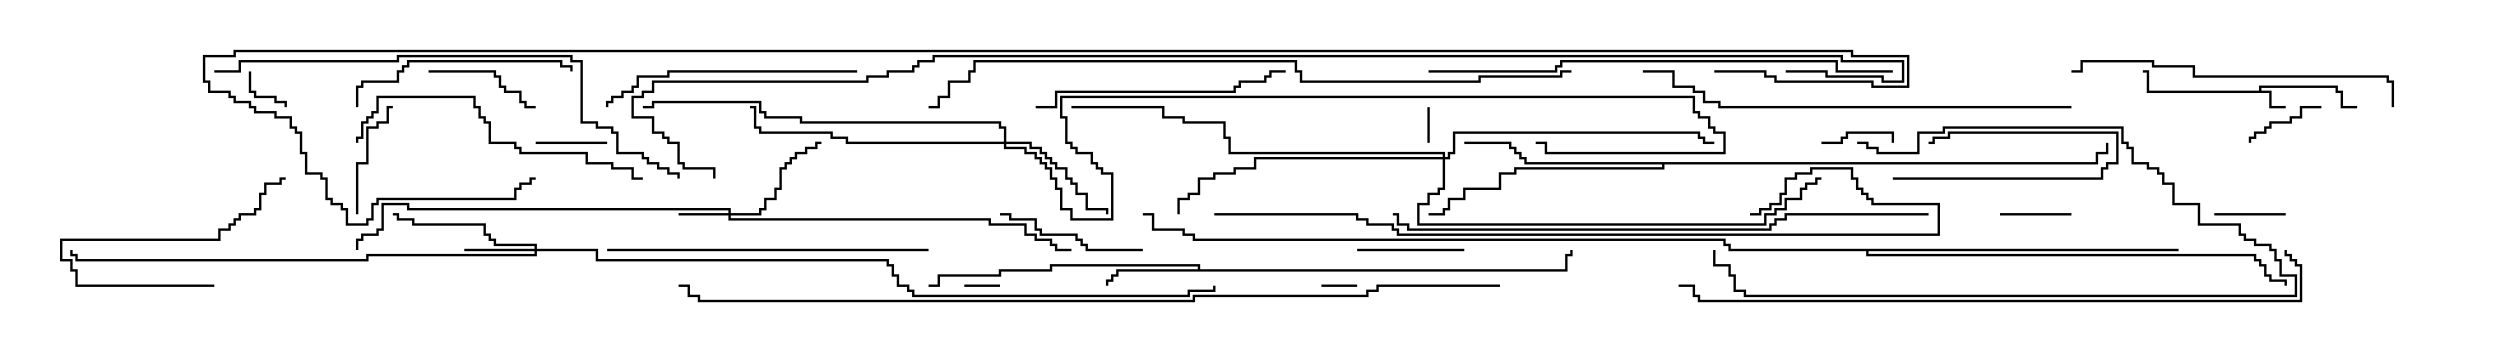 <svg version="1.1" width="105" height="15" xmlns="http://www.w3.org/2000/svg"><path d="M94.879,3.807L94.879,3.593L98.193,3.593L98.193,3.807L98.407,3.807L98.407,4.45L99,4.45L99,4.55L98.307,4.55L98.307,3.907L98.093,3.907L98.093,3.693L94.979,3.693L94.979,3.807L95.407,3.807L95.407,4.45L96,4.45L96,4.55L95.307,4.55L95.307,3.907L90.164,3.907L90.164,3.05L90,3.05L90,2.95L90.264,2.95L90.264,3.807z" stroke="none"/><path d="M50.307,11.307L50.307,11.193L44.193,11.193L44.193,11.407L42.05,11.407L42.05,11.621L39.479,11.621L39.479,12.05L39,12.05L39,11.95L39.379,11.95L39.379,11.521L41.95,11.521L41.95,11.307L44.093,11.307L44.093,11.093L50.407,11.093L50.407,11.307L65.736,11.307L65.736,10.664L65.95,10.664L65.95,10.5L66.05,10.5L66.05,10.764L65.836,10.764L65.836,11.407L46.979,11.407L46.979,11.621L46.764,11.621L46.764,11.836L46.55,11.836L46.55,12L46.45,12L46.45,11.736L46.664,11.736L46.664,11.521L46.879,11.521L46.879,11.307z" stroke="none"/><path d="M88.021,6.807L88.021,6.379L88.45,6.379L88.45,6L88.55,6L88.55,6.479L88.121,6.479L88.121,6.907L69.907,6.907L69.907,7.121L63.693,7.121L63.693,7.336L63.05,7.336L63.05,7.979L61.55,7.979L61.55,8.407L60.907,8.407L60.907,8.836L60.693,8.836L60.693,9.05L60,9.05L60,8.95L60.593,8.95L60.593,8.736L60.807,8.736L60.807,8.307L61.45,8.307L61.45,7.879L62.95,7.879L62.95,7.236L63.593,7.236L63.593,7.021L69.807,7.021L69.807,6.907L64.021,6.907L64.021,6.693L63.807,6.693L63.807,6.479L63.593,6.479L63.593,6.264L63.379,6.264L63.379,6.05L61.5,6.05L61.5,5.95L63.479,5.95L63.479,6.164L63.693,6.164L63.693,6.379L63.907,6.379L63.907,6.593L64.121,6.593L64.121,6.807z" stroke="none"/><path d="M91.5,10.45L91.5,10.55L78.479,10.55L78.479,10.664L94.764,10.664L94.764,10.879L94.979,10.879L94.979,11.093L95.193,11.093L95.193,11.521L95.407,11.521L95.407,11.736L96.05,11.736L96.05,12L95.95,12L95.95,11.836L95.307,11.836L95.307,11.621L95.093,11.621L95.093,11.193L94.879,11.193L94.879,10.979L94.664,10.979L94.664,10.764L78.379,10.764L78.379,10.55L72.593,10.55L72.593,10.336L72.379,10.336L72.379,10.121L50.093,10.121L50.093,9.907L49.664,9.907L49.664,9.693L48.379,9.693L48.379,9.05L48,9.05L48,8.95L48.479,8.95L48.479,9.593L49.764,9.593L49.764,9.807L50.193,9.807L50.193,10.021L72.479,10.021L72.479,10.236L72.693,10.236L72.693,10.45z" stroke="none"/><path d="M30.593,8.95L30.593,8.836L17.093,8.836L17.093,8.621L16.121,8.621L16.121,9.693L15.907,9.693L15.907,9.907L15.264,9.907L15.264,10.121L15.05,10.121L15.05,10.5L14.95,10.5L14.95,10.021L15.164,10.021L15.164,9.807L15.807,9.807L15.807,9.593L16.021,9.593L16.021,8.521L17.193,8.521L17.193,8.736L30.693,8.736L30.693,8.95L31.879,8.95L31.879,8.736L32.093,8.736L32.093,8.307L32.521,8.307L32.521,7.879L32.736,7.879L32.736,7.021L32.95,7.021L32.95,6.807L33.164,6.807L33.164,6.593L33.379,6.593L33.379,6.379L33.807,6.379L33.807,6.164L34.236,6.164L34.236,5.95L34.5,5.95L34.5,6.05L34.336,6.05L34.336,6.264L33.907,6.264L33.907,6.479L33.479,6.479L33.479,6.693L33.264,6.693L33.264,6.907L33.05,6.907L33.05,7.121L32.836,7.121L32.836,7.979L32.621,7.979L32.621,8.407L32.193,8.407L32.193,8.836L31.979,8.836L31.979,9.05L30.693,9.05L30.693,9.164L41.621,9.164L41.621,9.379L43.121,9.379L43.121,9.807L43.55,9.807L43.55,10.021L44.193,10.021L44.193,10.236L44.407,10.236L44.407,10.45L45,10.45L45,10.55L44.307,10.55L44.307,10.336L44.093,10.336L44.093,10.121L43.45,10.121L43.45,9.907L43.021,9.907L43.021,9.479L41.521,9.479L41.521,9.264L30.593,9.264L30.593,9.05L28.5,9.05L28.5,8.95z" stroke="none"/><path d="M22.45,10.45L22.45,10.336L20.736,10.336L20.736,10.121L20.521,10.121L20.521,9.907L20.307,9.907L20.307,9.479L17.307,9.479L17.307,9.264L16.664,9.264L16.664,9.05L16.5,9.05L16.5,8.95L16.764,8.95L16.764,9.164L17.407,9.164L17.407,9.379L20.407,9.379L20.407,9.807L20.621,9.807L20.621,10.021L20.836,10.021L20.836,10.236L22.55,10.236L22.55,10.45L25.121,10.45L25.121,10.879L37.336,10.879L37.336,11.093L37.55,11.093L37.55,11.521L37.764,11.521L37.764,11.95L38.193,11.95L38.193,12.164L38.407,12.164L38.407,12.379L49.879,12.379L49.879,12.164L50.95,12.164L50.95,12L51.05,12L51.05,12.264L49.979,12.264L49.979,12.479L38.307,12.479L38.307,12.264L38.093,12.264L38.093,12.05L37.664,12.05L37.664,11.621L37.45,11.621L37.45,11.193L37.236,11.193L37.236,10.979L25.021,10.979L25.021,10.55L22.55,10.55L22.55,10.764L15.479,10.764L15.479,10.979L3.164,10.979L3.164,10.764L2.95,10.764L2.95,10.5L3.05,10.5L3.05,10.664L3.264,10.664L3.264,10.879L15.379,10.879L15.379,10.664L22.45,10.664L22.45,10.55L19.5,10.55L19.5,10.45z" stroke="none"/><path d="M42.164,5.95L42.164,5.407L41.95,5.407L41.95,5.193L33.593,5.193L33.593,4.979L32.093,4.979L32.093,4.764L31.879,4.764L31.879,4.336L27.479,4.336L27.479,4.55L27,4.55L27,4.45L27.379,4.45L27.379,4.236L31.979,4.236L31.979,4.664L32.193,4.664L32.193,4.879L33.693,4.879L33.693,5.093L42.05,5.093L42.05,5.307L42.264,5.307L42.264,5.95L43.336,5.95L43.336,6.164L43.764,6.164L43.764,6.379L43.979,6.379L43.979,6.593L44.193,6.593L44.193,6.807L44.407,6.807L44.407,7.021L44.836,7.021L44.836,7.45L45.05,7.45L45.05,7.664L45.264,7.664L45.264,8.093L45.693,8.093L45.693,8.736L46.55,8.736L46.55,9L46.45,9L46.45,8.836L45.593,8.836L45.593,8.193L45.164,8.193L45.164,7.764L44.95,7.764L44.95,7.55L44.736,7.55L44.736,7.121L44.307,7.121L44.307,6.907L44.093,6.907L44.093,6.693L43.879,6.693L43.879,6.479L43.664,6.479L43.664,6.264L43.236,6.264L43.236,6.05L42.264,6.05L42.264,6.164L43.121,6.164L43.121,6.379L43.55,6.379L43.55,6.593L43.764,6.593L43.764,6.807L43.979,6.807L43.979,7.021L44.193,7.021L44.193,7.45L44.407,7.45L44.407,7.879L44.621,7.879L44.621,8.736L45.05,8.736L45.05,9.164L46.664,9.164L46.664,7.336L46.236,7.336L46.236,7.121L46.021,7.121L46.021,6.907L45.807,6.907L45.807,6.479L45.164,6.479L45.164,6.264L44.95,6.264L44.95,6.05L44.736,6.05L44.736,4.979L44.521,4.979L44.521,4.021L71.193,4.021L71.193,4.664L71.407,4.664L71.407,4.879L71.836,4.879L71.836,5.307L72.05,5.307L72.05,5.521L72.479,5.521L72.479,6.479L64.879,6.479L64.879,6.05L64.5,6.05L64.5,5.95L64.979,5.95L64.979,6.379L72.379,6.379L72.379,5.621L71.95,5.621L71.95,5.407L71.736,5.407L71.736,4.979L71.307,4.979L71.307,4.764L71.093,4.764L71.093,4.121L44.621,4.121L44.621,4.879L44.836,4.879L44.836,5.95L45.05,5.95L45.05,6.164L45.264,6.164L45.264,6.379L45.907,6.379L45.907,6.807L46.121,6.807L46.121,7.021L46.336,7.021L46.336,7.236L46.764,7.236L46.764,9.264L44.95,9.264L44.95,8.836L44.521,8.836L44.521,7.979L44.307,7.979L44.307,7.55L44.093,7.55L44.093,7.121L43.879,7.121L43.879,6.907L43.664,6.907L43.664,6.693L43.45,6.693L43.45,6.479L43.021,6.479L43.021,6.264L42.164,6.264L42.164,6.05L35.521,6.05L35.521,5.836L34.879,5.836L34.879,5.621L31.879,5.621L31.879,5.407L31.664,5.407L31.664,4.55L31.5,4.55L31.5,4.45L31.764,4.45L31.764,5.307L31.979,5.307L31.979,5.521L34.979,5.521L34.979,5.736L35.621,5.736L35.621,5.95z" stroke="none"/><path d="M60.593,6.593L60.593,6.479L51.593,6.479L51.593,5.836L51.379,5.836L51.379,5.193L49.664,5.193L49.664,4.979L48.807,4.979L48.807,4.55L45,4.55L45,4.45L48.907,4.45L48.907,4.879L49.764,4.879L49.764,5.093L51.479,5.093L51.479,5.736L51.693,5.736L51.693,6.379L60.693,6.379L60.693,6.593L60.807,6.593L60.807,6.379L61.021,6.379L61.021,5.521L71.407,5.521L71.407,5.736L71.621,5.736L71.621,5.95L72,5.95L72,6.05L71.521,6.05L71.521,5.836L71.307,5.836L71.307,5.621L61.121,5.621L61.121,6.479L60.907,6.479L60.907,6.693L60.693,6.693L60.693,7.979L60.479,7.979L60.479,8.193L60.05,8.193L60.05,8.621L59.621,8.621L59.621,9.379L74.093,9.379L74.093,8.95L74.521,8.95L74.521,8.736L74.95,8.736L74.95,8.307L75.593,8.307L75.593,7.879L75.807,7.879L75.807,7.664L76.236,7.664L76.236,7.45L76.5,7.45L76.5,7.55L76.336,7.55L76.336,7.764L75.907,7.764L75.907,7.979L75.693,7.979L75.693,8.407L75.05,8.407L75.05,8.836L74.621,8.836L74.621,9.05L74.193,9.05L74.193,9.479L59.521,9.479L59.521,8.521L59.95,8.521L59.95,8.093L60.379,8.093L60.379,7.879L60.593,7.879L60.593,6.693L52.764,6.693L52.764,7.121L51.907,7.121L51.907,7.336L51.05,7.336L51.05,7.55L50.407,7.55L50.407,8.193L49.979,8.193L49.979,8.407L49.55,8.407L49.55,9L49.45,9L49.45,8.307L49.879,8.307L49.879,8.093L50.307,8.093L50.307,7.45L50.95,7.45L50.95,7.236L51.807,7.236L51.807,7.021L52.664,7.021L52.664,6.593z" stroke="none"/><path d="M57,11.95L57,12.05L55.5,12.05L55.5,11.95z" stroke="none"/><path d="M60.05,6L59.95,6L59.95,4.5L60.05,4.5z" stroke="none"/><path d="M40.5,12.05L40.5,11.95L42,11.95L42,12.05z" stroke="none"/><path d="M10.45,3L10.55,3L10.55,3.807L10.764,3.807L10.764,4.021L11.621,4.021L11.621,4.236L12.05,4.236L12.05,4.5L11.95,4.5L11.95,4.336L11.521,4.336L11.521,4.121L10.664,4.121L10.664,3.907L10.45,3.907z" stroke="none"/><path d="M79.5,7.55L79.5,7.45L88.236,7.45L88.236,7.021L88.45,7.021L88.45,6.807L88.879,6.807L88.879,5.621L81.907,5.621L81.907,5.836L81.264,5.836L81.264,6.05L81,6.05L81,5.95L81.164,5.95L81.164,5.736L81.807,5.736L81.807,5.521L88.979,5.521L88.979,6.907L88.55,6.907L88.55,7.121L88.336,7.121L88.336,7.55z" stroke="none"/><path d="M87,8.95L87,9.05L84,9.05L84,8.95z" stroke="none"/><path d="M25.5,5.95L25.5,6.05L22.5,6.05L22.5,5.95z" stroke="none"/><path d="M76.5,6.05L76.5,5.95L77.307,5.95L77.307,5.736L77.521,5.736L77.521,5.521L79.55,5.521L79.55,6L79.45,6L79.45,5.621L77.621,5.621L77.621,5.836L77.407,5.836L77.407,6.05z" stroke="none"/><path d="M96,8.95L96,9.05L93,9.05L93,8.95z" stroke="none"/><path d="M97.5,4.45L97.5,4.55L96.693,4.55L96.693,4.979L96.264,4.979L96.264,5.193L95.407,5.193L95.407,5.407L95.193,5.407L95.193,5.621L94.764,5.621L94.764,5.836L94.55,5.836L94.55,6L94.45,6L94.45,5.736L94.664,5.736L94.664,5.521L95.093,5.521L95.093,5.307L95.307,5.307L95.307,5.093L96.164,5.093L96.164,4.879L96.593,4.879L96.593,4.45z" stroke="none"/><path d="M61.5,10.45L61.5,10.55L57,10.55L57,10.45z" stroke="none"/><path d="M15.05,9L14.95,9L14.95,6.807L15.379,6.807L15.379,5.307L15.807,5.307L15.807,5.093L16.236,5.093L16.236,4.45L16.5,4.45L16.5,4.55L16.336,4.55L16.336,5.193L15.907,5.193L15.907,5.407L15.479,5.407L15.479,6.907L15.05,6.907z" stroke="none"/><path d="M18,3.05L18,2.95L20.836,2.95L20.836,3.164L21.05,3.164L21.05,3.593L21.264,3.593L21.264,3.807L21.907,3.807L21.907,4.236L22.121,4.236L22.121,4.45L22.5,4.45L22.5,4.55L22.021,4.55L22.021,4.336L21.807,4.336L21.807,3.907L21.164,3.907L21.164,3.693L20.95,3.693L20.95,3.264L20.736,3.264L20.736,3.05z" stroke="none"/><path d="M9,11.95L9,12.05L3.164,12.05L3.164,11.407L2.95,11.407L2.95,10.979L2.521,10.979L2.521,10.021L9.164,10.021L9.164,9.593L9.593,9.593L9.593,9.379L9.807,9.379L9.807,9.164L10.021,9.164L10.021,8.95L10.664,8.95L10.664,8.736L10.879,8.736L10.879,8.093L11.093,8.093L11.093,7.664L11.736,7.664L11.736,7.45L12,7.45L12,7.55L11.836,7.55L11.836,7.764L11.193,7.764L11.193,8.193L10.979,8.193L10.979,8.836L10.764,8.836L10.764,9.05L10.121,9.05L10.121,9.264L9.907,9.264L9.907,9.479L9.693,9.479L9.693,9.693L9.264,9.693L9.264,10.121L2.621,10.121L2.621,10.879L3.05,10.879L3.05,11.307L3.264,11.307L3.264,11.95z" stroke="none"/><path d="M48,10.45L48,10.55L45.593,10.55L45.593,10.336L45.379,10.336L45.379,10.121L45.164,10.121L45.164,9.907L43.664,9.907L43.664,9.693L43.45,9.693L43.45,9.264L42.379,9.264L42.379,9.05L42,9.05L42,8.95L42.479,8.95L42.479,9.164L43.55,9.164L43.55,9.593L43.764,9.593L43.764,9.807L45.264,9.807L45.264,10.021L45.479,10.021L45.479,10.236L45.693,10.236L45.693,10.45z" stroke="none"/><path d="M78,6.05L78,5.95L78.479,5.95L78.479,6.164L78.907,6.164L78.907,6.379L80.521,6.379L80.521,5.521L81.593,5.521L81.593,5.307L89.193,5.307L89.193,5.95L89.407,5.95L89.407,6.164L89.621,6.164L89.621,6.807L90.264,6.807L90.264,7.021L90.693,7.021L90.693,7.236L90.907,7.236L90.907,7.664L91.336,7.664L91.336,8.521L92.407,8.521L92.407,9.379L94.121,9.379L94.121,9.807L94.336,9.807L94.336,10.021L94.764,10.021L94.764,10.236L95.407,10.236L95.407,10.45L95.621,10.45L95.621,10.879L95.836,10.879L95.836,11.521L96.479,11.521L96.479,12.479L73.236,12.479L73.236,12.264L72.807,12.264L72.807,11.621L72.593,11.621L72.593,11.193L71.95,11.193L71.95,10.5L72.05,10.5L72.05,11.093L72.693,11.093L72.693,11.521L72.907,11.521L72.907,12.164L73.336,12.164L73.336,12.379L96.379,12.379L96.379,11.621L95.736,11.621L95.736,10.979L95.521,10.979L95.521,10.55L95.307,10.55L95.307,10.336L94.664,10.336L94.664,10.121L94.236,10.121L94.236,9.907L94.021,9.907L94.021,9.479L92.307,9.479L92.307,8.621L91.236,8.621L91.236,7.764L90.807,7.764L90.807,7.336L90.593,7.336L90.593,7.121L90.164,7.121L90.164,6.907L89.521,6.907L89.521,6.264L89.307,6.264L89.307,6.05L89.093,6.05L89.093,5.407L81.693,5.407L81.693,5.621L80.621,5.621L80.621,6.479L78.807,6.479L78.807,6.264L78.379,6.264L78.379,6.05z" stroke="none"/><path d="M15.05,4.5L14.95,4.5L14.95,3.593L15.164,3.593L15.164,3.379L16.664,3.379L16.664,2.95L16.879,2.95L16.879,2.736L17.093,2.736L17.093,2.521L23.621,2.521L23.621,2.736L24.05,2.736L24.05,3L23.95,3L23.95,2.836L23.521,2.836L23.521,2.621L17.193,2.621L17.193,2.836L16.979,2.836L16.979,3.05L16.764,3.05L16.764,3.479L15.264,3.479L15.264,3.693L15.05,3.693z" stroke="none"/><path d="M43.5,4.55L43.5,4.45L44.307,4.45L44.307,3.807L51.807,3.807L51.807,3.593L52.021,3.593L52.021,3.379L53.093,3.379L53.093,3.164L53.307,3.164L53.307,2.95L54,2.95L54,3.05L53.407,3.05L53.407,3.264L53.193,3.264L53.193,3.479L52.121,3.479L52.121,3.693L51.907,3.693L51.907,3.907L44.407,3.907L44.407,4.55z" stroke="none"/><path d="M36,2.95L36,3.05L28.121,3.05L28.121,3.264L26.836,3.264L26.836,3.693L26.621,3.693L26.621,3.907L26.193,3.907L26.193,4.121L25.764,4.121L25.764,4.336L25.55,4.336L25.55,4.5L25.45,4.5L25.45,4.236L25.664,4.236L25.664,4.021L26.093,4.021L26.093,3.807L26.521,3.807L26.521,3.593L26.736,3.593L26.736,3.164L28.021,3.164L28.021,2.95z" stroke="none"/><path d="M15.05,6L14.95,6L14.95,5.736L15.164,5.736L15.164,5.093L15.379,5.093L15.379,4.879L15.593,4.879L15.593,4.664L15.807,4.664L15.807,4.021L19.979,4.021L19.979,4.45L20.193,4.45L20.193,4.879L20.407,4.879L20.407,5.093L20.621,5.093L20.621,5.95L21.693,5.95L21.693,6.164L21.907,6.164L21.907,6.379L24.693,6.379L24.693,6.807L25.764,6.807L25.764,7.021L26.621,7.021L26.621,7.45L27,7.45L27,7.55L26.521,7.55L26.521,7.121L25.664,7.121L25.664,6.907L24.593,6.907L24.593,6.479L21.807,6.479L21.807,6.264L21.593,6.264L21.593,6.05L20.521,6.05L20.521,5.193L20.307,5.193L20.307,4.979L20.093,4.979L20.093,4.55L19.879,4.55L19.879,4.121L15.907,4.121L15.907,4.764L15.693,4.764L15.693,4.979L15.479,4.979L15.479,5.193L15.264,5.193L15.264,5.836L15.05,5.836z" stroke="none"/><path d="M25.5,10.55L25.5,10.45L39,10.45L39,10.55z" stroke="none"/><path d="M100.55,4.5L100.45,4.5L100.45,3.479L100.236,3.479L100.236,3.264L92.093,3.264L92.093,2.836L90.379,2.836L90.379,2.621L87.479,2.621L87.479,3.05L87,3.05L87,2.95L87.379,2.95L87.379,2.521L90.479,2.521L90.479,2.736L92.193,2.736L92.193,3.164L100.336,3.164L100.336,3.379L100.55,3.379z" stroke="none"/><path d="M87,4.45L87,4.55L72.164,4.55L72.164,4.336L71.521,4.336L71.521,3.907L71.093,3.907L71.093,3.693L70.236,3.693L70.236,3.05L69,3.05L69,2.95L70.336,2.95L70.336,3.593L71.193,3.593L71.193,3.807L71.621,3.807L71.621,4.236L72.264,4.236L72.264,4.45z" stroke="none"/><path d="M60,3.05L60,2.95L65.307,2.95L65.307,2.736L65.521,2.736L65.521,2.521L77.193,2.521L77.193,2.95L79.5,2.95L79.5,3.05L77.093,3.05L77.093,2.621L65.621,2.621L65.621,2.836L65.407,2.836L65.407,3.05z" stroke="none"/><path d="M9,3.05L9,2.95L10.021,2.95L10.021,2.521L16.664,2.521L16.664,2.307L24.05,2.307L24.05,2.521L24.479,2.521L24.479,5.093L25.121,5.093L25.121,5.307L25.764,5.307L25.764,5.521L25.979,5.521L25.979,6.379L27.05,6.379L27.05,6.593L27.264,6.593L27.264,6.807L27.693,6.807L27.693,7.021L28.121,7.021L28.121,7.236L28.55,7.236L28.55,7.5L28.45,7.5L28.45,7.336L28.021,7.336L28.021,7.121L27.593,7.121L27.593,6.907L27.164,6.907L27.164,6.693L26.95,6.693L26.95,6.479L25.879,6.479L25.879,5.621L25.664,5.621L25.664,5.407L25.021,5.407L25.021,5.193L24.379,5.193L24.379,2.621L23.95,2.621L23.95,2.407L16.764,2.407L16.764,2.621L10.121,2.621L10.121,3.05z" stroke="none"/><path d="M81,8.95L81,9.05L75.05,9.05L75.05,9.264L74.621,9.264L74.621,9.479L74.407,9.479L74.407,9.693L59.093,9.693L59.093,9.479L58.664,9.479L58.664,9.05L58.5,9.05L58.5,8.95L58.764,8.95L58.764,9.379L59.193,9.379L59.193,9.593L74.307,9.593L74.307,9.379L74.521,9.379L74.521,9.164L74.95,9.164L74.95,8.95z" stroke="none"/><path d="M51,9.05L51,8.95L57.05,8.95L57.05,9.164L57.479,9.164L57.479,9.379L58.55,9.379L58.55,9.593L58.764,9.593L58.764,9.807L81.379,9.807L81.379,8.621L78.593,8.621L78.593,8.407L78.379,8.407L78.379,8.193L78.164,8.193L78.164,7.979L77.95,7.979L77.95,7.55L77.736,7.55L77.736,7.121L76.121,7.121L76.121,7.336L75.479,7.336L75.479,7.55L75.05,7.55L75.05,8.193L74.836,8.193L74.836,8.621L74.407,8.621L74.407,8.836L73.979,8.836L73.979,9.05L73.5,9.05L73.5,8.95L73.879,8.95L73.879,8.736L74.307,8.736L74.307,8.521L74.736,8.521L74.736,8.093L74.95,8.093L74.95,7.45L75.379,7.45L75.379,7.236L76.021,7.236L76.021,7.021L77.836,7.021L77.836,7.45L78.05,7.45L78.05,7.879L78.264,7.879L78.264,8.093L78.479,8.093L78.479,8.307L78.693,8.307L78.693,8.521L81.479,8.521L81.479,9.907L58.664,9.907L58.664,9.693L58.45,9.693L58.45,9.479L57.379,9.479L57.379,9.264L56.95,9.264L56.95,9.05z" stroke="none"/><path d="M70.5,12.05L70.5,11.95L71.193,11.95L71.193,12.379L71.407,12.379L71.407,12.593L96.593,12.593L96.593,11.193L96.379,11.193L96.379,10.979L96.164,10.979L96.164,10.764L95.95,10.764L95.95,10.5L96.05,10.5L96.05,10.664L96.264,10.664L96.264,10.879L96.479,10.879L96.479,11.093L96.693,11.093L96.693,12.693L71.307,12.693L71.307,12.479L71.093,12.479L71.093,12.05z" stroke="none"/><path d="M66,2.95L66,3.05L65.621,3.05L65.621,3.264L62.193,3.264L62.193,3.479L54.593,3.479L54.593,3.05L54.379,3.05L54.379,2.621L40.979,2.621L40.979,3.05L40.764,3.05L40.764,3.479L39.907,3.479L39.907,4.121L39.479,4.121L39.479,4.55L39,4.55L39,4.45L39.379,4.45L39.379,4.021L39.807,4.021L39.807,3.379L40.664,3.379L40.664,2.95L40.879,2.95L40.879,2.521L54.479,2.521L54.479,2.95L54.693,2.95L54.693,3.379L62.093,3.379L62.093,3.164L65.521,3.164L65.521,2.95z" stroke="none"/><path d="M63,11.95L63,12.05L57.907,12.05L57.907,12.264L57.479,12.264L57.479,12.479L50.193,12.479L50.193,12.693L29.307,12.693L29.307,12.479L28.879,12.479L28.879,12.05L28.5,12.05L28.5,11.95L28.979,11.95L28.979,12.379L29.407,12.379L29.407,12.593L50.093,12.593L50.093,12.379L57.379,12.379L57.379,12.164L57.807,12.164L57.807,11.95z" stroke="none"/><path d="M75,3.05L75,2.95L76.764,2.95L76.764,3.164L79.121,3.164L79.121,3.379L79.879,3.379L79.879,2.621L77.307,2.621L77.307,2.407L39.264,2.407L39.264,2.621L38.621,2.621L38.621,2.836L38.407,2.836L38.407,3.05L37.336,3.05L37.336,3.264L36.479,3.264L36.479,3.479L27.479,3.479L27.479,3.907L27.05,3.907L27.05,4.121L26.621,4.121L26.621,4.879L27.479,4.879L27.479,5.521L27.907,5.521L27.907,5.736L28.121,5.736L28.121,5.95L28.55,5.95L28.55,6.807L28.764,6.807L28.764,7.021L30.05,7.021L30.05,7.5L29.95,7.5L29.95,7.121L28.664,7.121L28.664,6.907L28.45,6.907L28.45,6.05L28.021,6.05L28.021,5.836L27.807,5.836L27.807,5.621L27.379,5.621L27.379,4.979L26.521,4.979L26.521,4.021L26.95,4.021L26.95,3.807L27.379,3.807L27.379,3.379L36.379,3.379L36.379,3.164L37.236,3.164L37.236,2.95L38.307,2.95L38.307,2.736L38.521,2.736L38.521,2.521L39.164,2.521L39.164,2.307L77.407,2.307L77.407,2.521L79.979,2.521L79.979,3.479L79.021,3.479L79.021,3.264L76.664,3.264L76.664,3.05z" stroke="none"/><path d="M72,3.05L72,2.95L74.193,2.95L74.193,3.164L74.621,3.164L74.621,3.379L78.693,3.379L78.693,3.593L80.093,3.593L80.093,2.407L77.736,2.407L77.736,2.193L9.907,2.193L9.907,2.407L8.621,2.407L8.621,3.379L8.836,3.379L8.836,3.807L9.693,3.807L9.693,4.021L9.907,4.021L9.907,4.236L10.55,4.236L10.55,4.45L10.764,4.45L10.764,4.664L11.621,4.664L11.621,4.879L12.264,4.879L12.264,5.307L12.479,5.307L12.479,5.521L12.693,5.521L12.693,6.379L12.907,6.379L12.907,7.236L13.55,7.236L13.55,7.45L13.764,7.45L13.764,8.307L13.979,8.307L13.979,8.521L14.407,8.521L14.407,8.736L14.621,8.736L14.621,9.379L15.379,9.379L15.379,9.164L15.593,9.164L15.593,8.521L15.807,8.521L15.807,8.307L21.593,8.307L21.593,7.879L21.807,7.879L21.807,7.664L22.236,7.664L22.236,7.45L22.5,7.45L22.5,7.55L22.336,7.55L22.336,7.764L21.907,7.764L21.907,7.979L21.693,7.979L21.693,8.407L15.907,8.407L15.907,8.621L15.693,8.621L15.693,9.264L15.479,9.264L15.479,9.479L14.521,9.479L14.521,8.836L14.307,8.836L14.307,8.621L13.879,8.621L13.879,8.407L13.664,8.407L13.664,7.55L13.45,7.55L13.45,7.336L12.807,7.336L12.807,6.479L12.593,6.479L12.593,5.621L12.379,5.621L12.379,5.407L12.164,5.407L12.164,4.979L11.521,4.979L11.521,4.764L10.664,4.764L10.664,4.55L10.45,4.55L10.45,4.336L9.807,4.336L9.807,4.121L9.593,4.121L9.593,3.907L8.736,3.907L8.736,3.479L8.521,3.479L8.521,2.307L9.807,2.307L9.807,2.093L77.836,2.093L77.836,2.307L80.193,2.307L80.193,3.693L78.593,3.693L78.593,3.479L74.521,3.479L74.521,3.264L74.093,3.264L74.093,3.05z" stroke="none"/></svg>